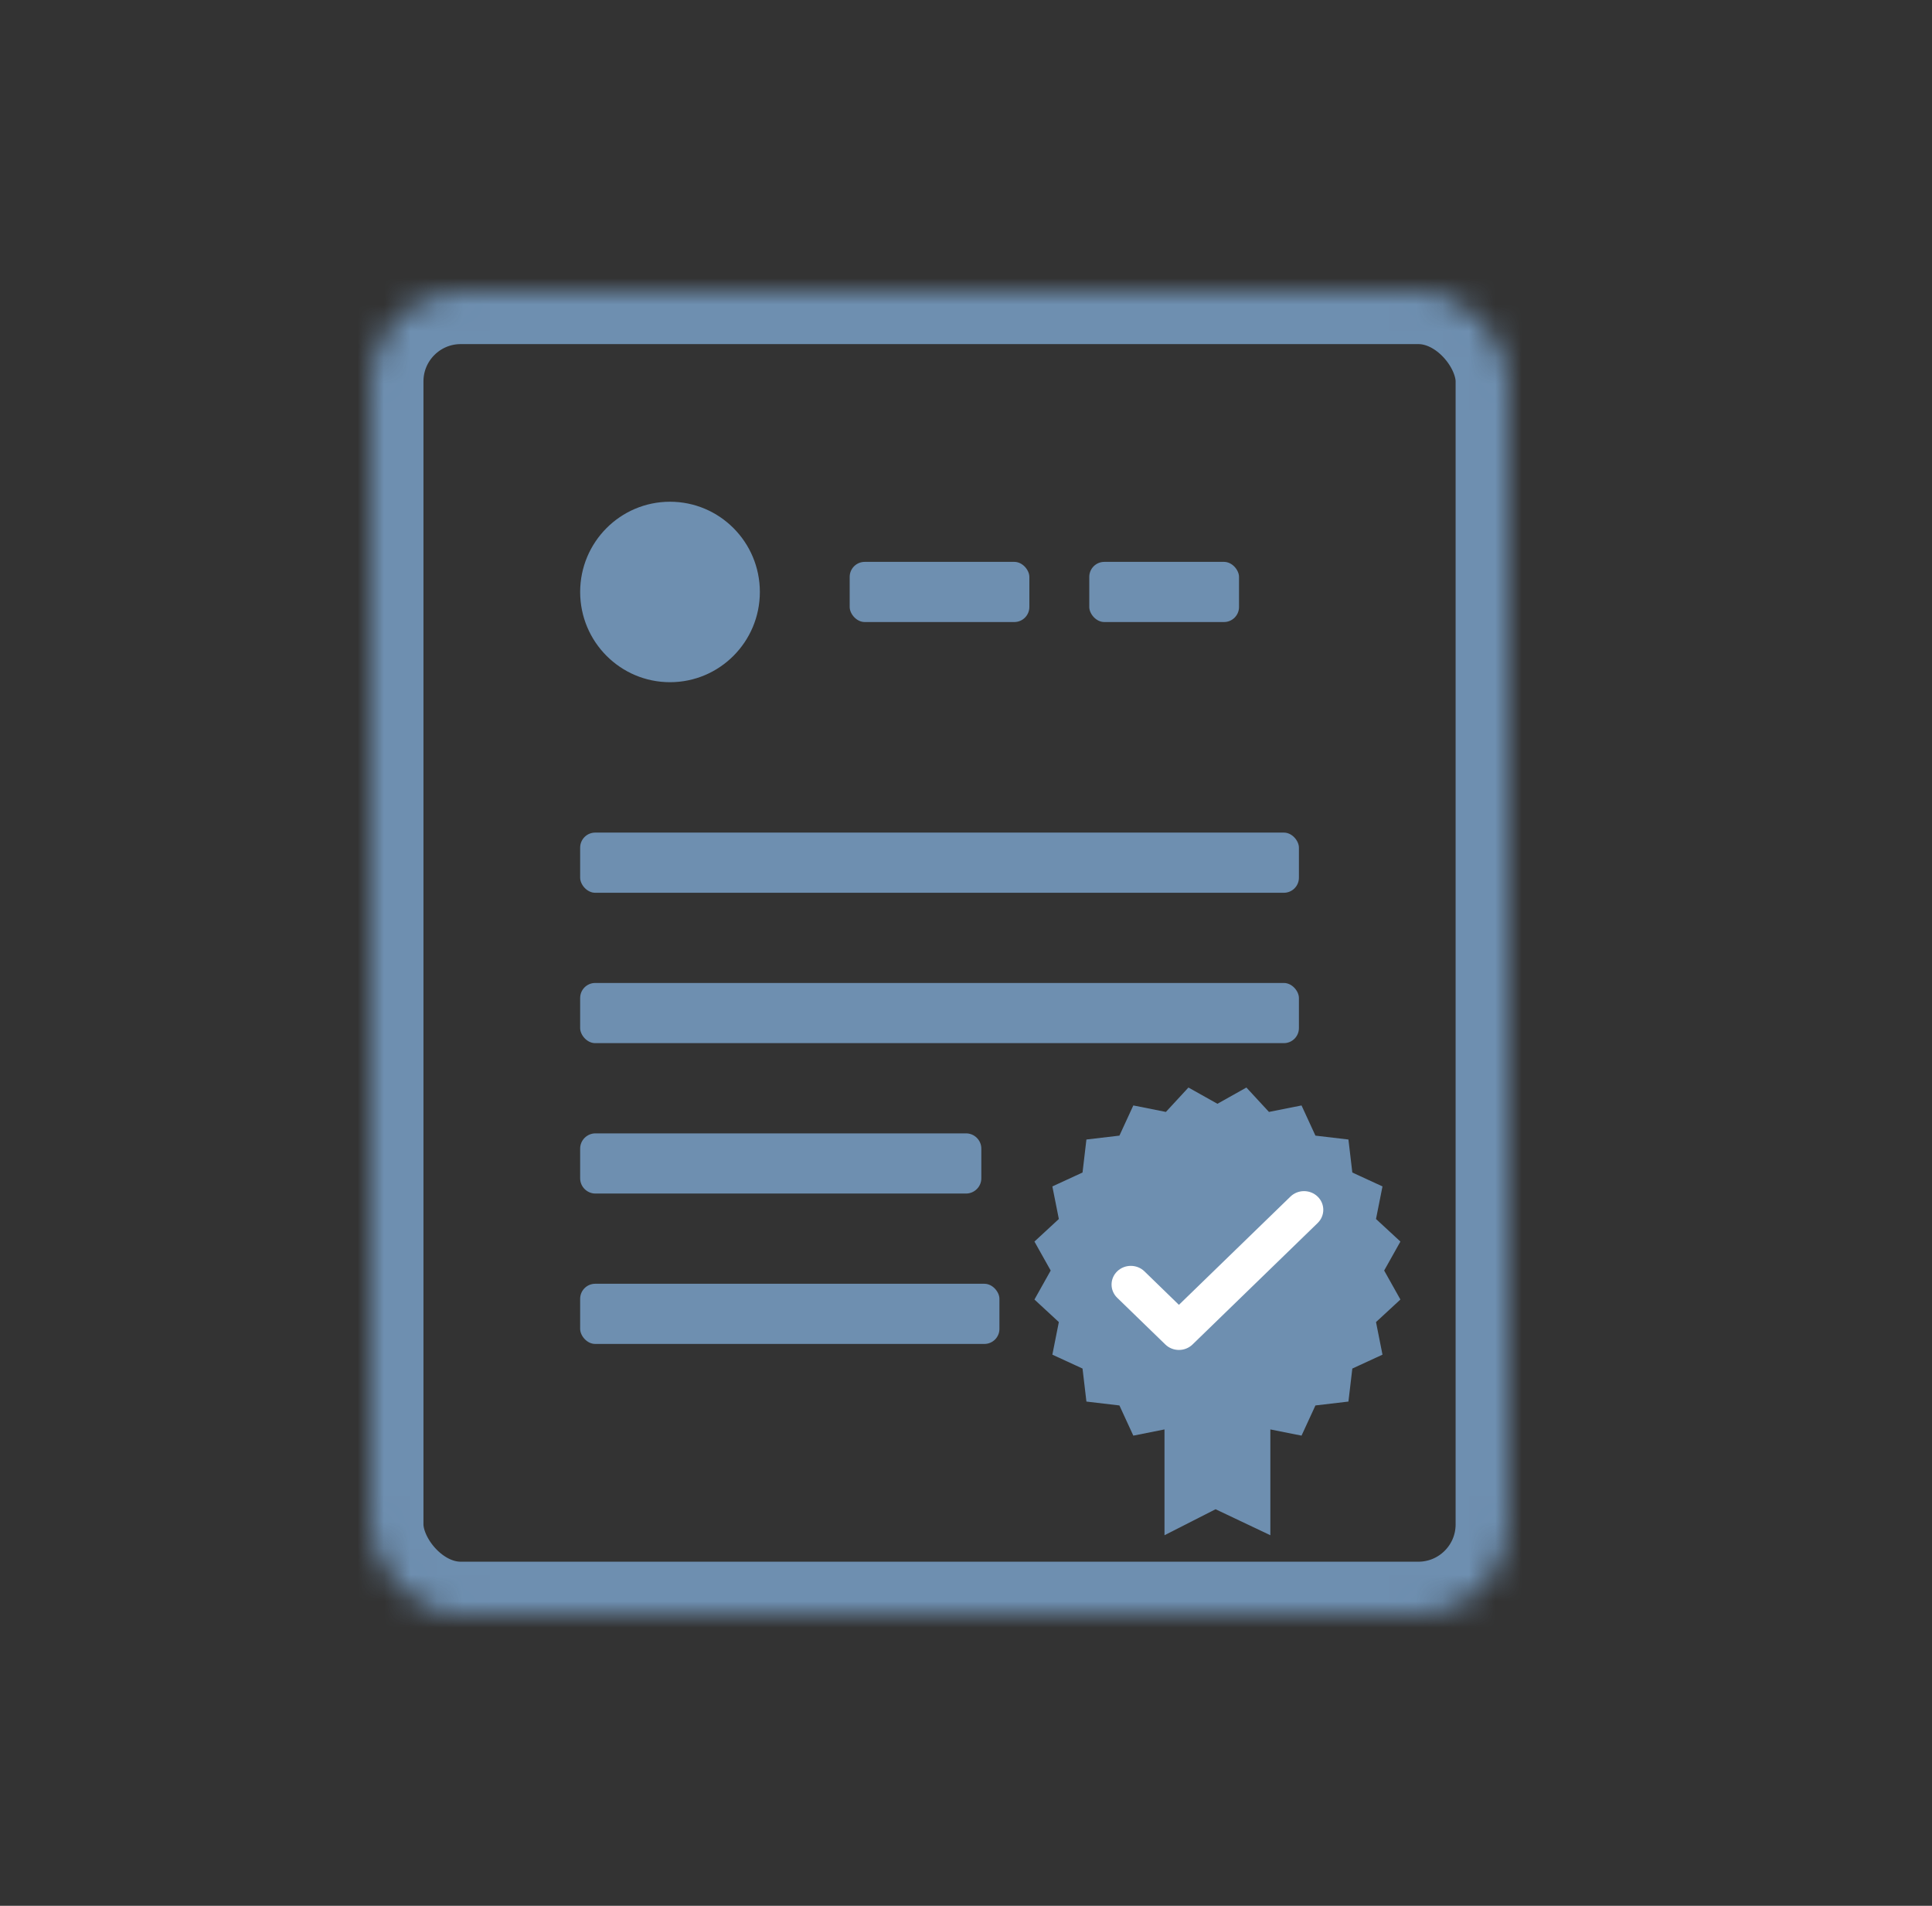 <svg width="73px" height="72px" viewBox="62 0 73 72" version="1.1" xmlns="http://www.w3.org/2000/svg" xmlns:xlink="http://www.w3.org/1999/xlink">
  <rect x="62" y="0" width="73" height="72" fill="#333333" stroke="none"/>
  <defs>
    <rect id="path-1" x="3.55271368e-15" y="0" width="43" height="50" rx="3.409"></rect>
    <mask id="mask-2" maskContentUnits="userSpaceOnUse" maskUnits="objectBoundingBox" x="0" y="0" width="43" height="50" fill="white">
      <use xlink:href="#path-1"></use>
    </mask>
  </defs>
  <g id="Group-3-Copy-23" stroke="none" stroke-width="1" fill="none" fill-rule="evenodd" transform="translate(62, 0)">
    <rect id="Rectangle-183" x="0" y="0" width="72" height="72"></rect>
    <g id="Group-4" transform="translate(14, 11)">
      <use id="Rectangle-3-Copy-3" stroke="#6E8FB0" mask="url(#mask-2)" stroke-width="4" xlink:href="#path-1"></use>
      <ellipse id="Oval-2" fill="#6E8FB0" cx="11.316" cy="11.364" rx="3.395" ry="3.409"></ellipse>
      <rect id="Rectangle-4" fill="#6E8FB0" x="7.921" y="20.455" width="27.158" height="2.273" rx="0.568"></rect>
      <rect id="Rectangle-4-Copy-4" fill="#6E8FB0" x="18.105" y="10.227" width="6.789" height="2.273" rx="0.568"></rect>
      <rect id="Rectangle-4-Copy-5" fill="#6E8FB0" x="27.158" y="10.227" width="5.658" height="2.273" rx="0.568"></rect>
      <rect id="Rectangle-4-Copy" fill="#6E8FB0" x="7.921" y="26.136" width="27.158" height="2.273" rx="0.568"></rect>
      <path d="M7.921,32.392 C7.921,32.075 8.184,31.818 8.497,31.818 L22.503,31.818 C22.821,31.818 23.079,32.079 23.079,32.392 L23.079,33.517 C23.079,33.834 22.816,34.091 22.503,34.091 L8.497,34.091 C8.179,34.091 7.921,33.83 7.921,33.517 L7.921,32.392 Z" id="Rectangle-4-Copy-2" fill="#6E8FB0"></path>
      <rect id="Rectangle-4-Copy-3" fill="#6E8FB0" x="7.921" y="37.5" width="15.842" height="2.273" rx="0.568"></rect>
    </g>
    <polygon id="Star" fill="#6E8FB0" points="46 54.3 44.905 54.914 44.053 53.992 42.822 54.237 42.297 53.097 41.05 52.95 40.903 51.703 39.763 51.178 40.008 49.947 39.086 49.095 39.7 48 39.086 46.905 40.008 46.053 39.763 44.822 40.903 44.297 41.05 43.05 42.297 42.903 42.822 41.763 44.053 42.008 44.905 41.086 46 41.7 47.095 41.086 47.947 42.008 49.178 41.763 49.703 42.903 50.95 43.05 51.097 44.297 52.237 44.822 51.992 46.053 52.914 46.905 52.3 48 52.914 49.095 51.992 49.947 52.237 51.178 51.097 51.703 50.95 52.95 49.703 53.097 49.178 54.237 47.947 53.992 47.095 54.914"></polygon>
    <path d="M43.242,48.03 C42.958,47.755 42.497,47.755 42.213,48.03 C41.929,48.306 41.929,48.753 42.213,49.029 L44.031,50.793 C44.315,51.069 44.776,51.069 45.06,50.793 L49.787,46.205 C50.071,45.929 50.071,45.482 49.787,45.207 C49.503,44.931 49.042,44.931 48.758,45.207 L44.545,49.296 L43.242,48.03 Z" id="Path-2" fill="#FFFFFF" fill-rule="nonzero"></path>
    <polygon id="Rectangle-2" fill="#6E8FB0" points="44 53 48 53 48 58 45.93 57.018 44 58"></polygon>
  </g>
</svg>
